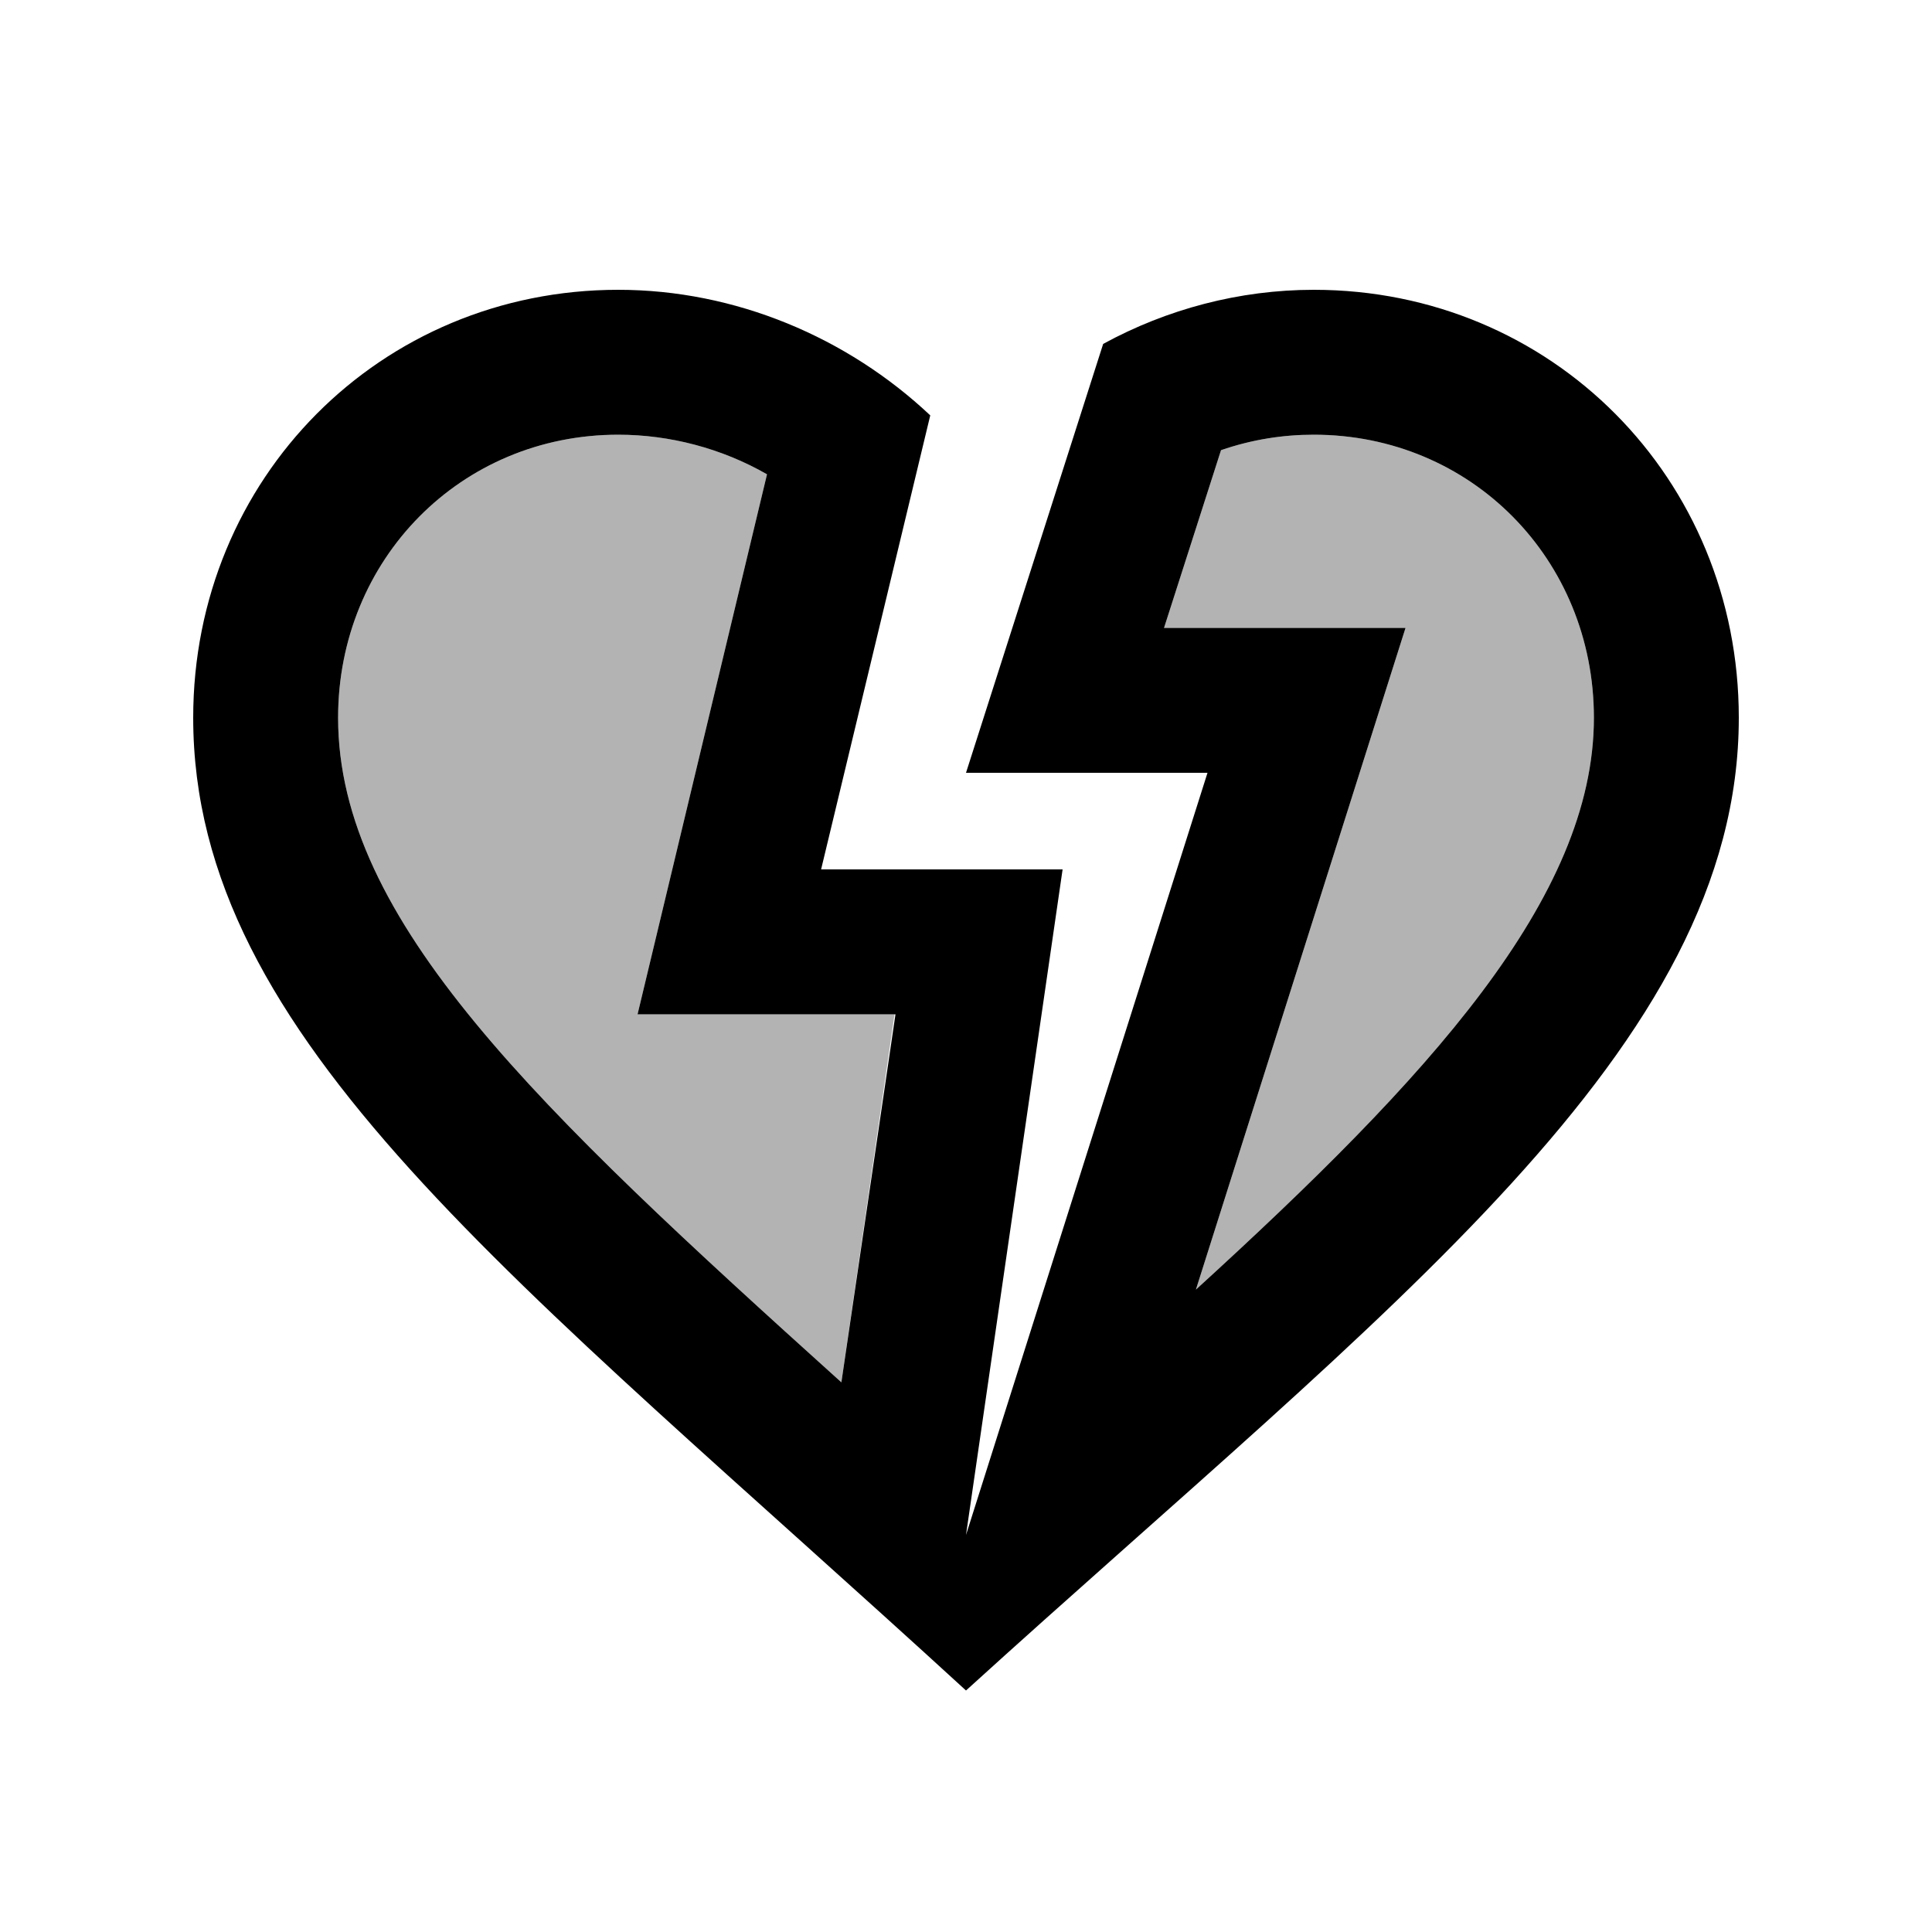 <svg xmlns="http://www.w3.org/2000/svg" enable-background="new 0 0 20 20" height="20" viewBox="0 0 20 20" width="20"><g><rect fill="none" height="20" width="20"/></g><g><g><path d="M7.94,4.91C7.47,4.64,6.93,4.5,6.4,4.5c-1.63,0-2.9,1.29-2.9,2.93c0,2.1,2.06,4.04,5.21,6.88l0.55-3.81H6.6 L7.94,4.91z" opacity=".3"/><path d="M13.6,4.5c-0.32,0-0.64,0.05-0.96,0.16L12.05,6.5h2.5l-2.17,6.85c2.4-2.19,4.12-4.05,4.12-5.92 C16.5,5.79,15.23,4.5,13.6,4.5z" opacity=".3"/><path d="M13.6,3c-0.77,0-1.52,0.2-2.18,0.56L10,8h2.5L10,15.89L11,9H8.5l1.13-4.7C8.77,3.49,7.61,3,6.4,3C3.94,3,2,4.95,2,7.43 c0,3.33,3.33,5.79,8,10.07c4.38-3.98,8-6.65,8-10.07C18,4.95,16.06,3,13.6,3z M8.71,14.31C5.56,11.47,3.5,9.53,3.5,7.43 c0-1.64,1.27-2.93,2.9-2.93c0.53,0,1.07,0.14,1.54,0.41L6.6,10.5h2.67L8.71,14.31z M12.38,13.35l2.17-6.85h-2.5l0.59-1.84 c0.32-0.11,0.64-0.16,0.96-0.16c1.63,0,2.9,1.29,2.9,2.93C16.5,9.3,14.78,11.16,12.38,13.35z"/></g></g></svg>